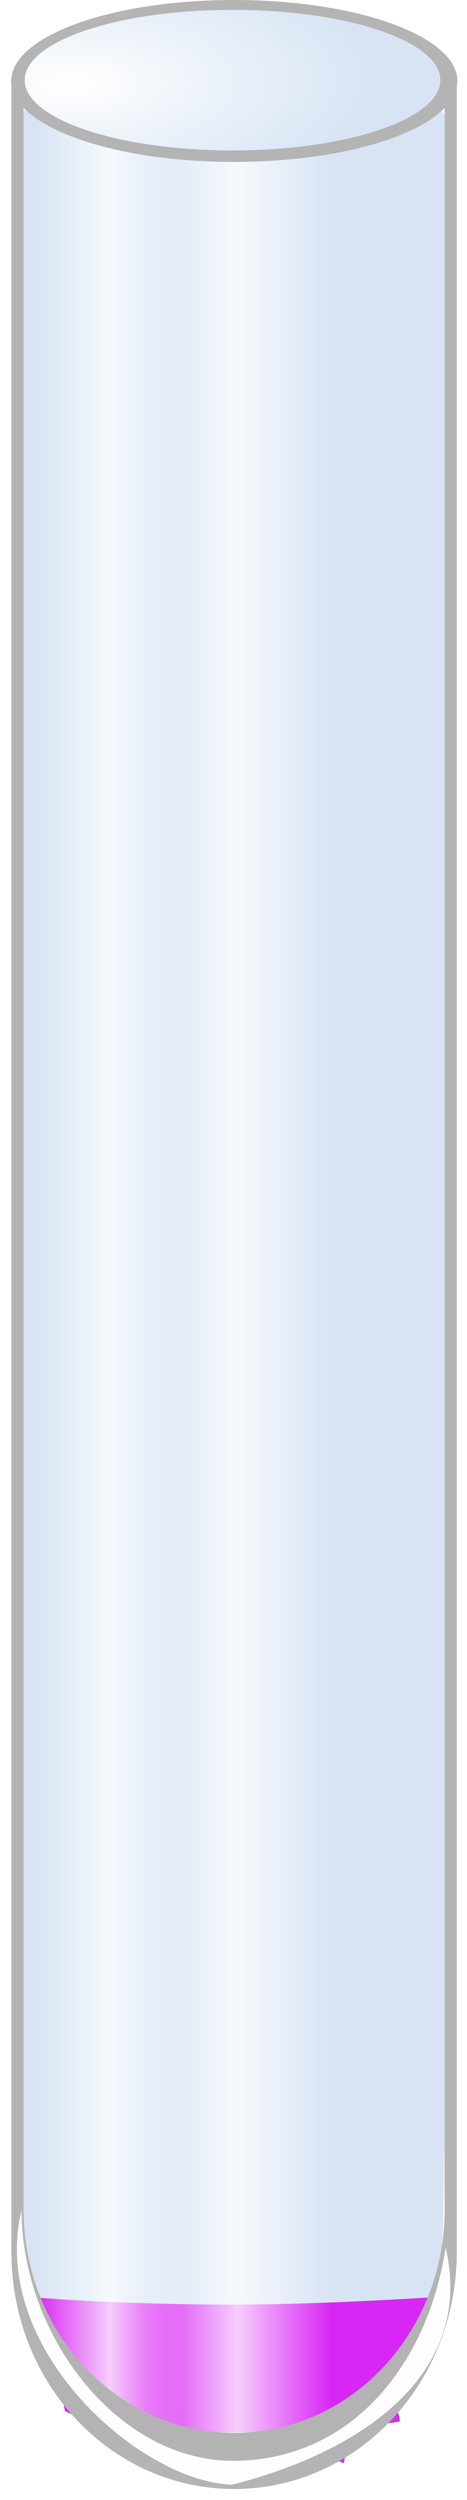 <svg width="127" height="679" viewBox="0 0 127 679" fill="none" xmlns="http://www.w3.org/2000/svg">
<path d="M57.963 2.171C40.746 3.292 20.965 3.816 7.433 16.676C2.338 24.714 12.318 31.491 18.408 34.058C44.562 44.627 74.061 43.82 100.95 36.732C108.389 33.992 119.86 31.033 120.423 21.011C117.735 11.103 106.159 8.376 98.015 5.736C84.937 2.424 71.364 1.885 57.963 2.171Z" fill="#D7E3F4" fill-opacity="0.992"/>
<path d="M5.903 30.66C4.311 92.695 5.177 154.928 4.798 217.045C5.001 347.226 4.426 477.413 6.056 607.597C9.36 636.712 33.927 660.865 61.731 661.688C81.385 662.019 100.841 651.788 111.787 634.212C119.401 624.824 120.372 612.296 120.569 600.425C122.591 500.597 121.228 400.725 121.636 300.877V31.646C118.302 27.097 112.437 35.145 107.918 35.536C83.74 43.975 56.996 44.039 32.116 39.328C23.169 37.64 15.089 32.713 6.703 29.863L5.903 30.674L5.903 30.66Z" fill="#D7E3F4" fill-opacity="0.992"/>
<path d="M48.5 669C51.648 672.086 34.536 660.486 61.028 660.574C79.754 660.609 98.292 659.525 108.721 657.66C108.721 644.365 71 660.487 93.5 669C95.465 654.988 118.106 639.869 118.106 623.906C98.456 625.123 78.775 625.936 62.415 625.929C44.979 625.923 20.684 625.089 7.351 623.753C4.244 633.869 16.337 644.654 17.634 654.837L48.5 669Z" fill="#D725F4" fill-opacity="0.992"/>
<path d="M38.943 40.319C55.489 45.35 72.749 43.548 90.16 40.319V666.548H38.943V40.319Z" fill="url(#paint0_linear_50_424)"/>
<path d="M9.918 31.782C23.563 37.921 35.977 41.411 49.926 42.494V629.922L49.064 660.67L9.919 642.333L9.918 31.782Z" fill="url(#paint1_linear_50_424)"/>
<path d="M55.615 2.894C38.398 4.016 18.617 4.539 5.085 17.399C-0.01 25.438 9.97 32.215 16.06 34.781C42.214 45.351 71.713 44.543 98.602 37.455C106.042 34.715 117.512 31.757 118.075 21.735C115.387 11.827 103.812 9.1 95.668 6.46C82.589 3.148 69.017 2.609 55.615 2.894Z" fill="url(#paint2_radial_50_424)"/>
<path d="M63.663 0C30.935 0 4.341 9.392 3.106 21.142C3.077 21.425 3 21.704 3 21.99C3 22.369 3.054 22.746 3.106 23.12V611.615C3.106 647.278 30.12 676 63.663 676C97.204 676 124.219 647.28 124.219 611.615V23.573C124.321 23.051 124.379 22.521 124.379 21.99C124.379 9.846 97.18 0 63.663 0ZM63.237 2.657C94.431 2.657 119.753 11.213 119.753 21.762C119.753 32.312 94.432 40.867 63.237 40.867C32.044 40.867 6.722 32.311 6.722 21.762C6.722 11.213 32.042 2.657 63.237 2.657ZM6.403 29.282C14.688 37.848 37.187 43.979 63.663 43.979C90.081 43.979 112.58 37.876 120.922 29.338V599.926C120.922 633.643 95.375 660.749 63.663 660.749C31.95 660.749 6.403 633.643 6.403 599.926V29.284V29.282Z" fill="#B3B3B3" fill-opacity="0.992"/>
<g filter="url(#filter0_f_50_424)">
<path d="M63.118 674.831C98.57 665.843 129.115 644.75 121.204 610.451C116.251 642.705 95.106 668.347 63.394 668.347C31.681 668.347 5.859 633.926 5.859 600.209C-3.149 637.907 38.223 674.078 63.118 674.831Z" fill="white" fill-opacity="0.992"/>
</g>
<defs>
<filter id="filter0_f_50_424" x="0.818" y="596.429" width="125.426" height="82.182" filterUnits="userSpaceOnUse" color-interpolation-filters="sRGB">
<feFlood flood-opacity="0" result="BackgroundImageFix"/>
<feBlend mode="normal" in="SourceGraphic" in2="BackgroundImageFix" result="shape"/>
<feGaussianBlur stdDeviation="1.89" result="effect1_foregroundBlur_50_424"/>
</filter>
<linearGradient id="paint0_linear_50_424" x1="38.964" y1="353.48" x2="90.173" y2="353.48" gradientUnits="userSpaceOnUse">
<stop stop-color="white" stop-opacity="0"/>
<stop offset="0.5" stop-color="white" stop-opacity="0.77"/>
<stop offset="1" stop-color="white" stop-opacity="0"/>
</linearGradient>
<linearGradient id="paint1_linear_50_424" x1="9.944" y1="340.678" x2="49.946" y2="340.678" gradientUnits="userSpaceOnUse">
<stop stop-color="white" stop-opacity="0"/>
<stop offset="0.5" stop-color="white" stop-opacity="0.77"/>
<stop offset="1" stop-color="white" stop-opacity="0"/>
</linearGradient>
<radialGradient id="paint2_radial_50_424" cx="0" cy="0" r="1" gradientUnits="userSpaceOnUse" gradientTransform="translate(18.624 22.797) rotate(-1.139) scale(83.643 34.742)">
<stop stop-color="white"/>
<stop offset="1" stop-color="white" stop-opacity="0"/>
</radialGradient>
</defs>
</svg>
